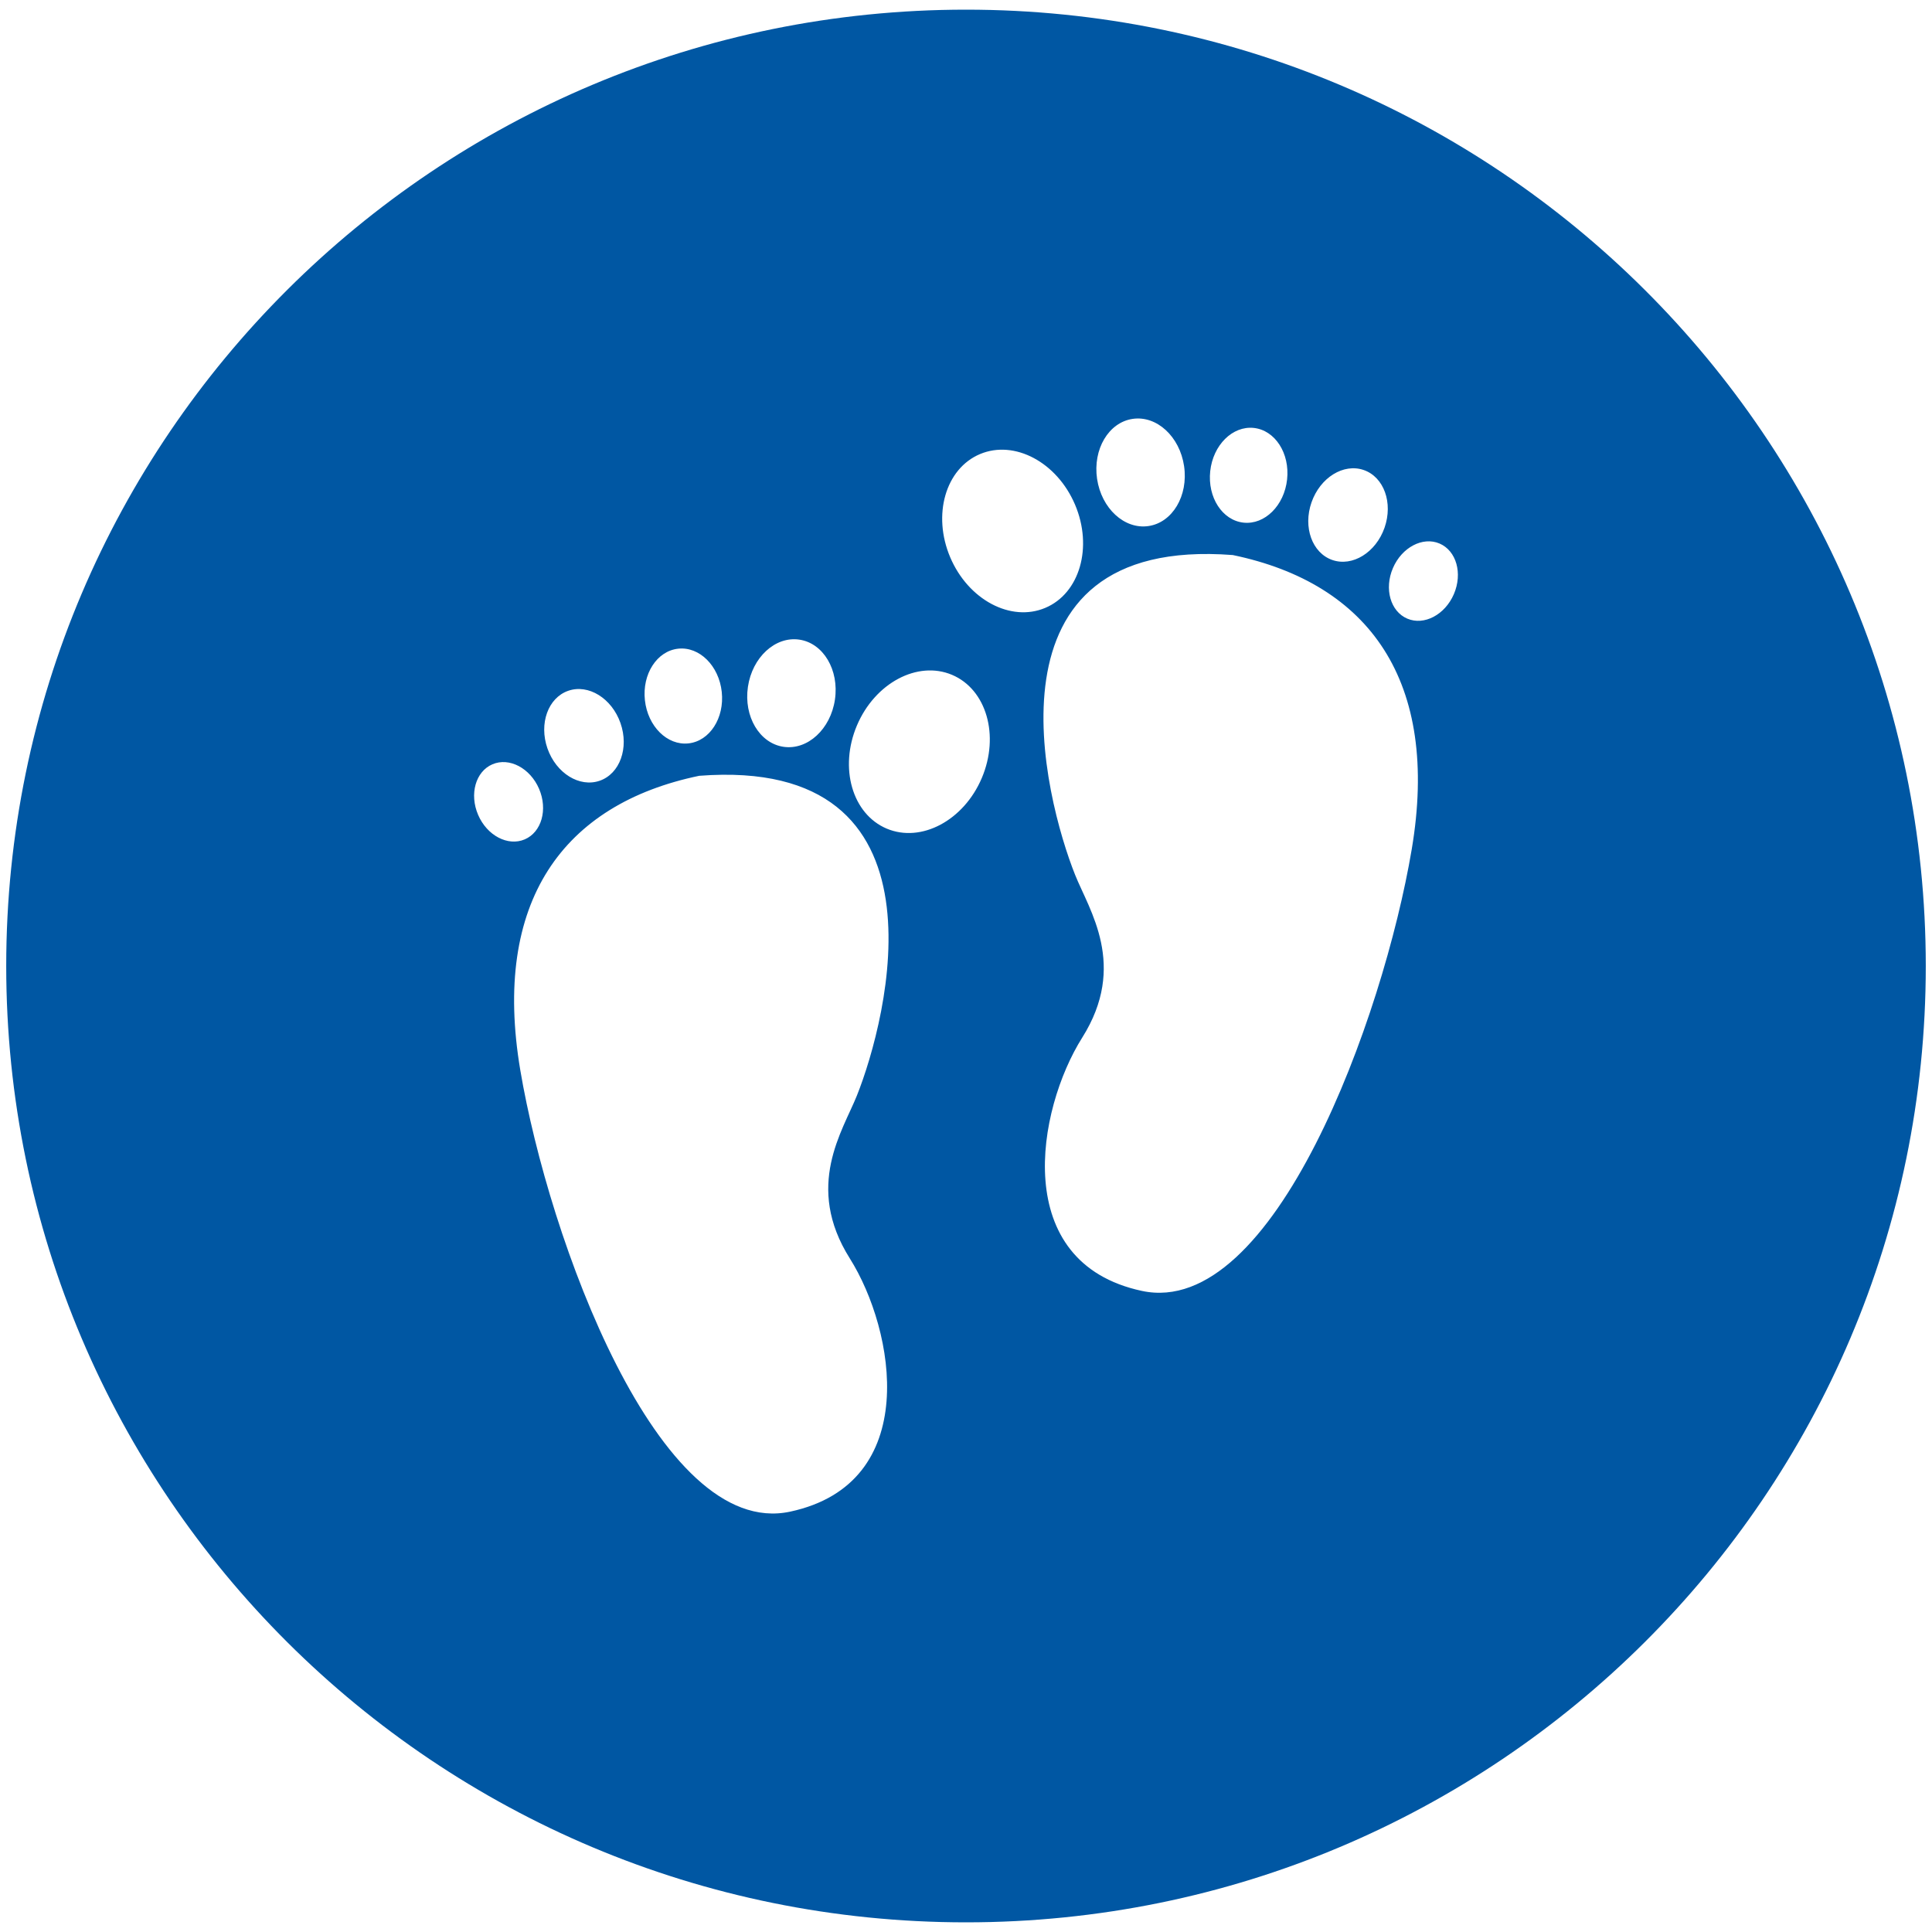 <?xml version="1.0" encoding="utf-8"?>
<!-- Generator: Adobe Illustrator 17.0.0, SVG Export Plug-In . SVG Version: 6.00 Build 0)  -->
<!DOCTYPE svg PUBLIC "-//W3C//DTD SVG 1.1//EN" "http://www.w3.org/Graphics/SVG/1.1/DTD/svg11.dtd">
<svg version="1.1" id="Layer_1" xmlns="http://www.w3.org/2000/svg" xmlns:xlink="http://www.w3.org/1999/xlink" x="0px" y="0px"
	 width="100px" height="100px" viewBox="0 0 100 100" enable-background="new 0 0 100 100" xml:space="preserve">
<path fill="#0057A3" d="M50,0.5C22.563,0.5,0.322,22.662,0.322,50S22.563,99.5,50,99.5c27.436,0,49.678-22.162,49.678-49.5
	S77.436,0.5,50,0.5z M67.884,26.001c0.45-1.286,1.66-2.034,2.704-1.672c1.044,0.362,1.525,1.698,1.076,2.984
	c-0.45,1.286-1.66,2.034-2.704,1.672C67.916,28.622,67.434,27.286,67.884,26.001z M62.641,24.386
	c0.147-1.354,1.158-2.354,2.257-2.236c1.099,0.119,1.87,1.312,1.722,2.666c-0.147,1.354-1.158,2.354-2.256,2.236
	C63.265,26.933,62.494,25.74,62.641,24.386z M58.628,21.681c1.244-0.182,2.434,0.913,2.66,2.445c0.225,1.532-0.6,2.921-1.844,3.103
	c-1.244,0.182-2.434-0.913-2.66-2.445C56.559,23.251,57.384,21.862,58.628,21.681z M38.712,35.552
	c0.225-1.532,1.416-2.627,2.66-2.445c1.244,0.182,2.069,1.571,1.844,3.103c-0.225,1.532-1.416,2.627-2.66,2.445
	C39.313,38.473,38.487,37.084,38.712,35.552z M35.102,33.576c1.099-0.119,2.109,0.882,2.256,2.236
	c0.147,1.354-0.624,2.547-1.722,2.666c-1.099,0.119-2.109-0.882-2.256-2.236C33.232,34.889,34.003,33.695,35.102,33.576z
	 M29.412,35.755c1.044-0.362,2.254,0.386,2.704,1.672c0.45,1.286-0.032,2.622-1.076,2.984c-1.044,0.362-2.254-0.386-2.704-1.672
	C27.887,37.453,28.369,36.117,29.412,35.755z M24.747,42.176c-0.461-1.073-0.129-2.245,0.742-2.617
	c0.871-0.372,1.952,0.197,2.413,1.27c0.461,1.073,0.129,2.245-0.742,2.617C26.289,43.818,25.208,43.25,24.747,42.176z
	 M43.984,65.132c2.352,3.736,3.749,11.646-3.087,13.111C34.061,79.707,28.4,64.106,26.93,55.39
	c-1.47-8.716,2.205-13.77,9.262-15.235c13.305-1.025,9.724,12.644,8.16,16.554C43.619,58.54,41.632,61.396,43.984,65.132z
	 M50.818,40.27c-0.932,2.198-3.135,3.371-4.92,2.62c-1.785-0.752-2.475-3.143-1.543-5.341c0.932-2.198,3.135-3.371,4.92-2.62
	C51.059,35.68,51.75,38.072,50.818,40.27z M49.182,28.844c-0.932-2.198-0.242-4.59,1.543-5.341c1.785-0.751,3.987,0.421,4.92,2.62
	c0.932,2.198,0.242,4.59-1.543,5.341C52.317,32.216,50.115,31.043,49.182,28.844z M73.07,43.964
	c-1.47,8.716-7.13,24.318-13.967,22.853c-6.836-1.465-5.44-9.375-3.087-13.111c2.352-3.736,0.365-6.591-0.368-8.423
	c-1.564-3.91-5.146-17.579,8.16-16.554C70.864,30.194,74.54,35.248,73.07,43.964z M75.253,30.75
	c-0.461,1.073-1.542,1.642-2.413,1.27c-0.871-0.372-1.204-1.543-0.742-2.617c0.461-1.073,1.542-1.642,2.413-1.27
	C75.382,28.506,75.714,29.677,75.253,30.75z"/>
</svg>
